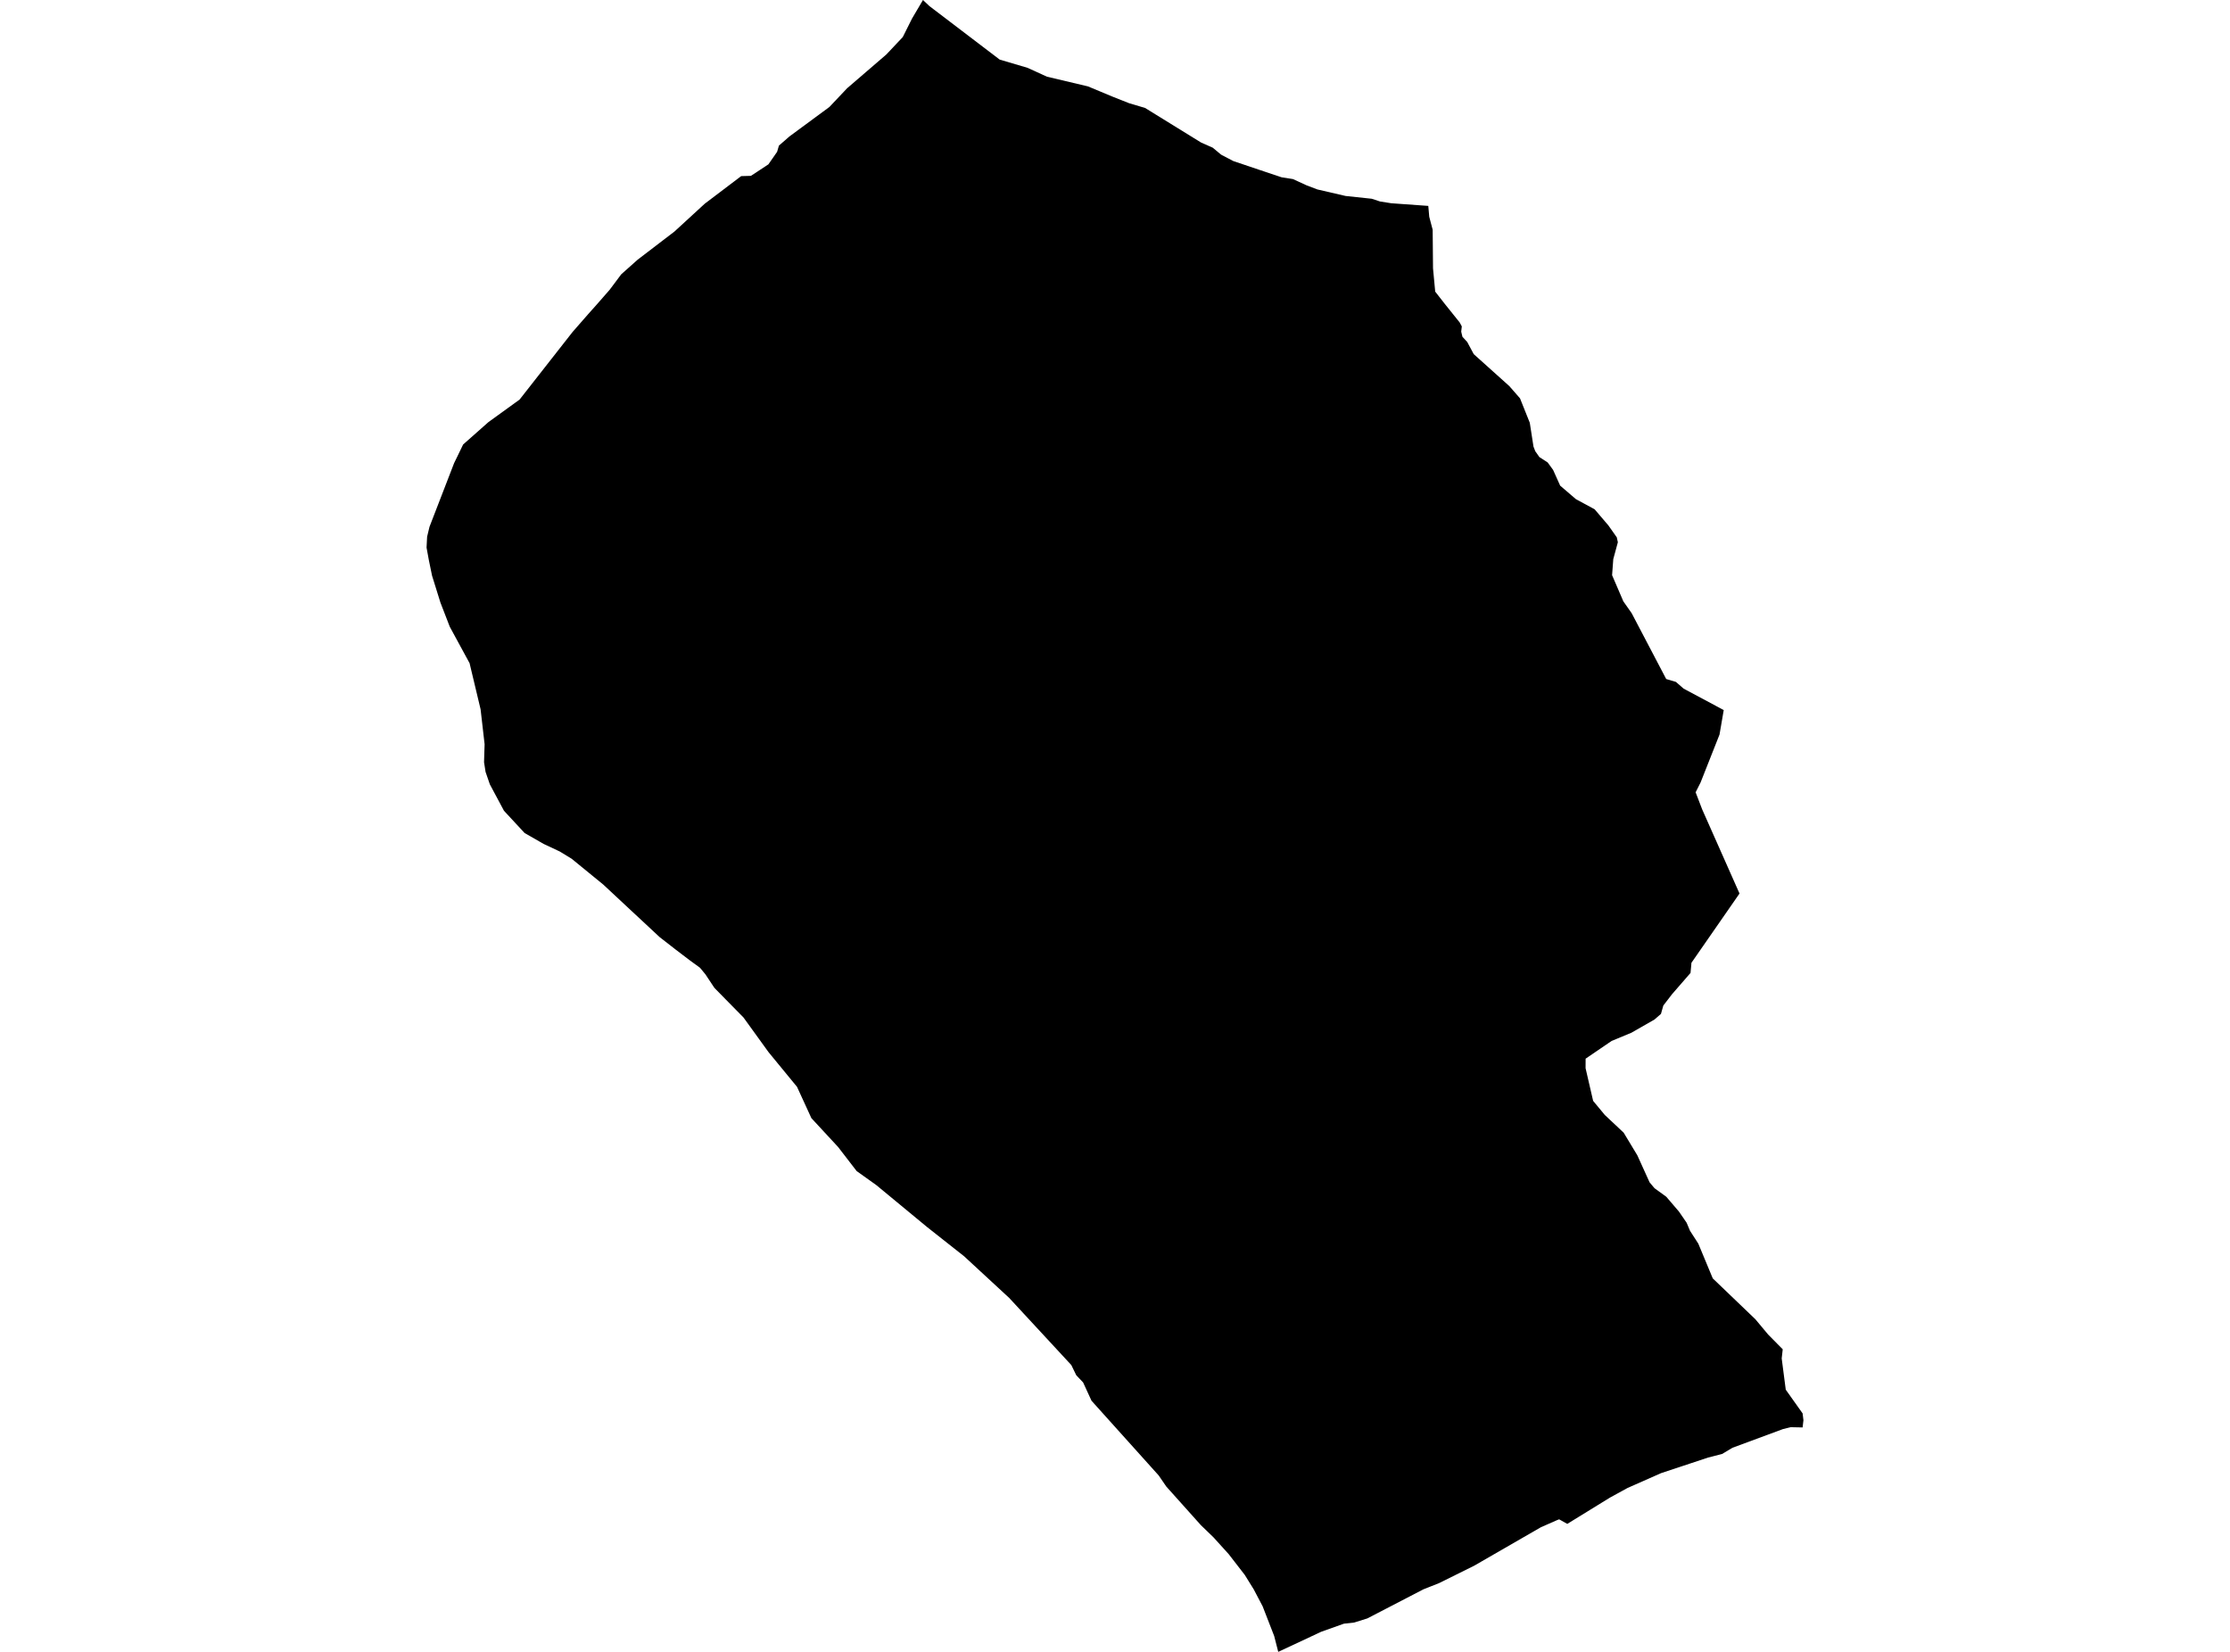 <?xml version='1.0'?>
<svg  baseProfile = 'tiny' width = '540' height = '400' stroke-linecap = 'round' stroke-linejoin = 'round' version='1.1' xmlns='http://www.w3.org/2000/svg'>
<path id='5014301001' title='5014301001'  d='M 436.506 345.653 433.608 345.595 431.76 346.048 419.533 350.573 417.011 352.075 413.641 352.941 402.252 356.715 394.126 360.306 389.871 362.636 379.522 369.009 377.548 367.902 376.97 368.133 373.139 369.818 356.974 379.137 348.512 383.335 344.68 384.856 331.096 391.903 327.928 392.895 325.435 393.174 319.918 395.138 309.53 400 308.548 396.168 305.756 388.977 303.6 384.875 301.434 381.381 297.534 376.336 293.828 372.244 290.824 369.346 282.477 360.027 282.41 359.95 282.39 359.921 280.581 357.283 277.856 354.251 264.31 339.184 262.288 334.774 262.279 334.755 262.202 334.678 260.642 333.041 260.469 332.704 259.429 330.557 244.372 314.287 233.474 304.217 224.51 297.141 212.226 286.993 212.216 286.984 207.441 283.576 202.945 277.741 196.475 270.752 196.167 270.078 193 263.175 192.191 262.193 186.145 254.828 185.779 254.328 180.032 246.375 175.786 242.062 172.994 239.212 170.905 236.064 170.818 235.93 169.653 234.524 169.499 234.341 166.967 232.493 163.501 229.855 163.309 229.701 159.728 226.918 146.268 214.374 146.095 214.21 138.422 207.943 135.563 206.2 131.635 204.352 127.033 201.714 127.014 201.694 122.036 196.322 118.618 189.93 117.579 186.916 117.213 184.567 117.29 182.016 117.348 180.225 116.375 171.753 113.708 160.585 111.581 156.677 108.904 151.747 108.895 151.718 106.652 145.913 104.62 139.395 103.84 135.602 103.292 132.608 103.292 132.598 103.292 132.589 103.426 129.97 104.004 127.563 109.963 112.14 110.705 110.619 112.149 107.635 118.262 102.224 125.82 96.756 138.663 80.37 142.437 76.057 144.526 73.717 147.626 70.174 150.437 66.42 154.404 62.886 163.328 56.06 170.664 49.321 179.473 42.649 181.842 42.582 186.068 39.8 188.177 36.767 188.619 35.256 191.2 33.012 200.837 25.907 205.14 21.363 214.633 13.19 218.609 8.973 220.871 4.457 223.5 0 225.059 1.473 242.08 14.432 248.829 16.424 253.527 18.571 263.453 20.92 269.365 23.385 273.418 24.993 277.278 26.138 290.843 34.514 293.674 35.766 295.647 37.412 295.927 37.576 298.632 38.991 304.726 41.051 310.368 42.938 313.092 43.362 316.375 44.873 319.013 45.875 325.839 47.454 325.849 47.454 332.164 48.127 334.157 48.782 336.882 49.215 345.864 49.86 346.095 52.489 346.923 55.627 347.01 64.985 347.539 70.617 349.888 73.621 353.47 78.088 353.98 79.041 353.836 80.312 354.134 81.554 355.289 82.805 356.868 85.751 365.485 93.492 368.075 96.457 370.443 102.378 371.338 108.145 371.771 109.262 372.763 110.677 374.775 111.986 376.085 113.786 377.798 117.599 381.611 120.872 386.136 123.318 389.486 127.246 391.508 130.115 391.768 131.308 390.66 135.39 390.372 139.28 393.096 145.615 395.118 148.493 403.475 164.427 405.833 165.129 407.672 166.737 417.405 171.946 416.385 177.876 411.802 189.468 410.599 191.855 412.187 195.995 421.227 216.367 409.588 233.138 409.367 235.593 404.89 240.743 402.781 243.487 402.204 245.518 400.625 246.886 395.041 250.082 390.256 252.065 383.96 256.359 383.95 258.66 385.779 266.574 388.61 269.991 393.173 274.276 396.485 279.763 399.45 286.3 400.644 287.725 403.494 289.795 406.565 293.386 408.423 296.091 409.241 298.036 411.253 301.155 414.748 309.56 425.069 319.457 428.14 323.135 431.693 326.735 431.442 328.94 432.424 336.507 436.506 342.255 436.708 343.901 436.506 345.653 Z' />
</svg>